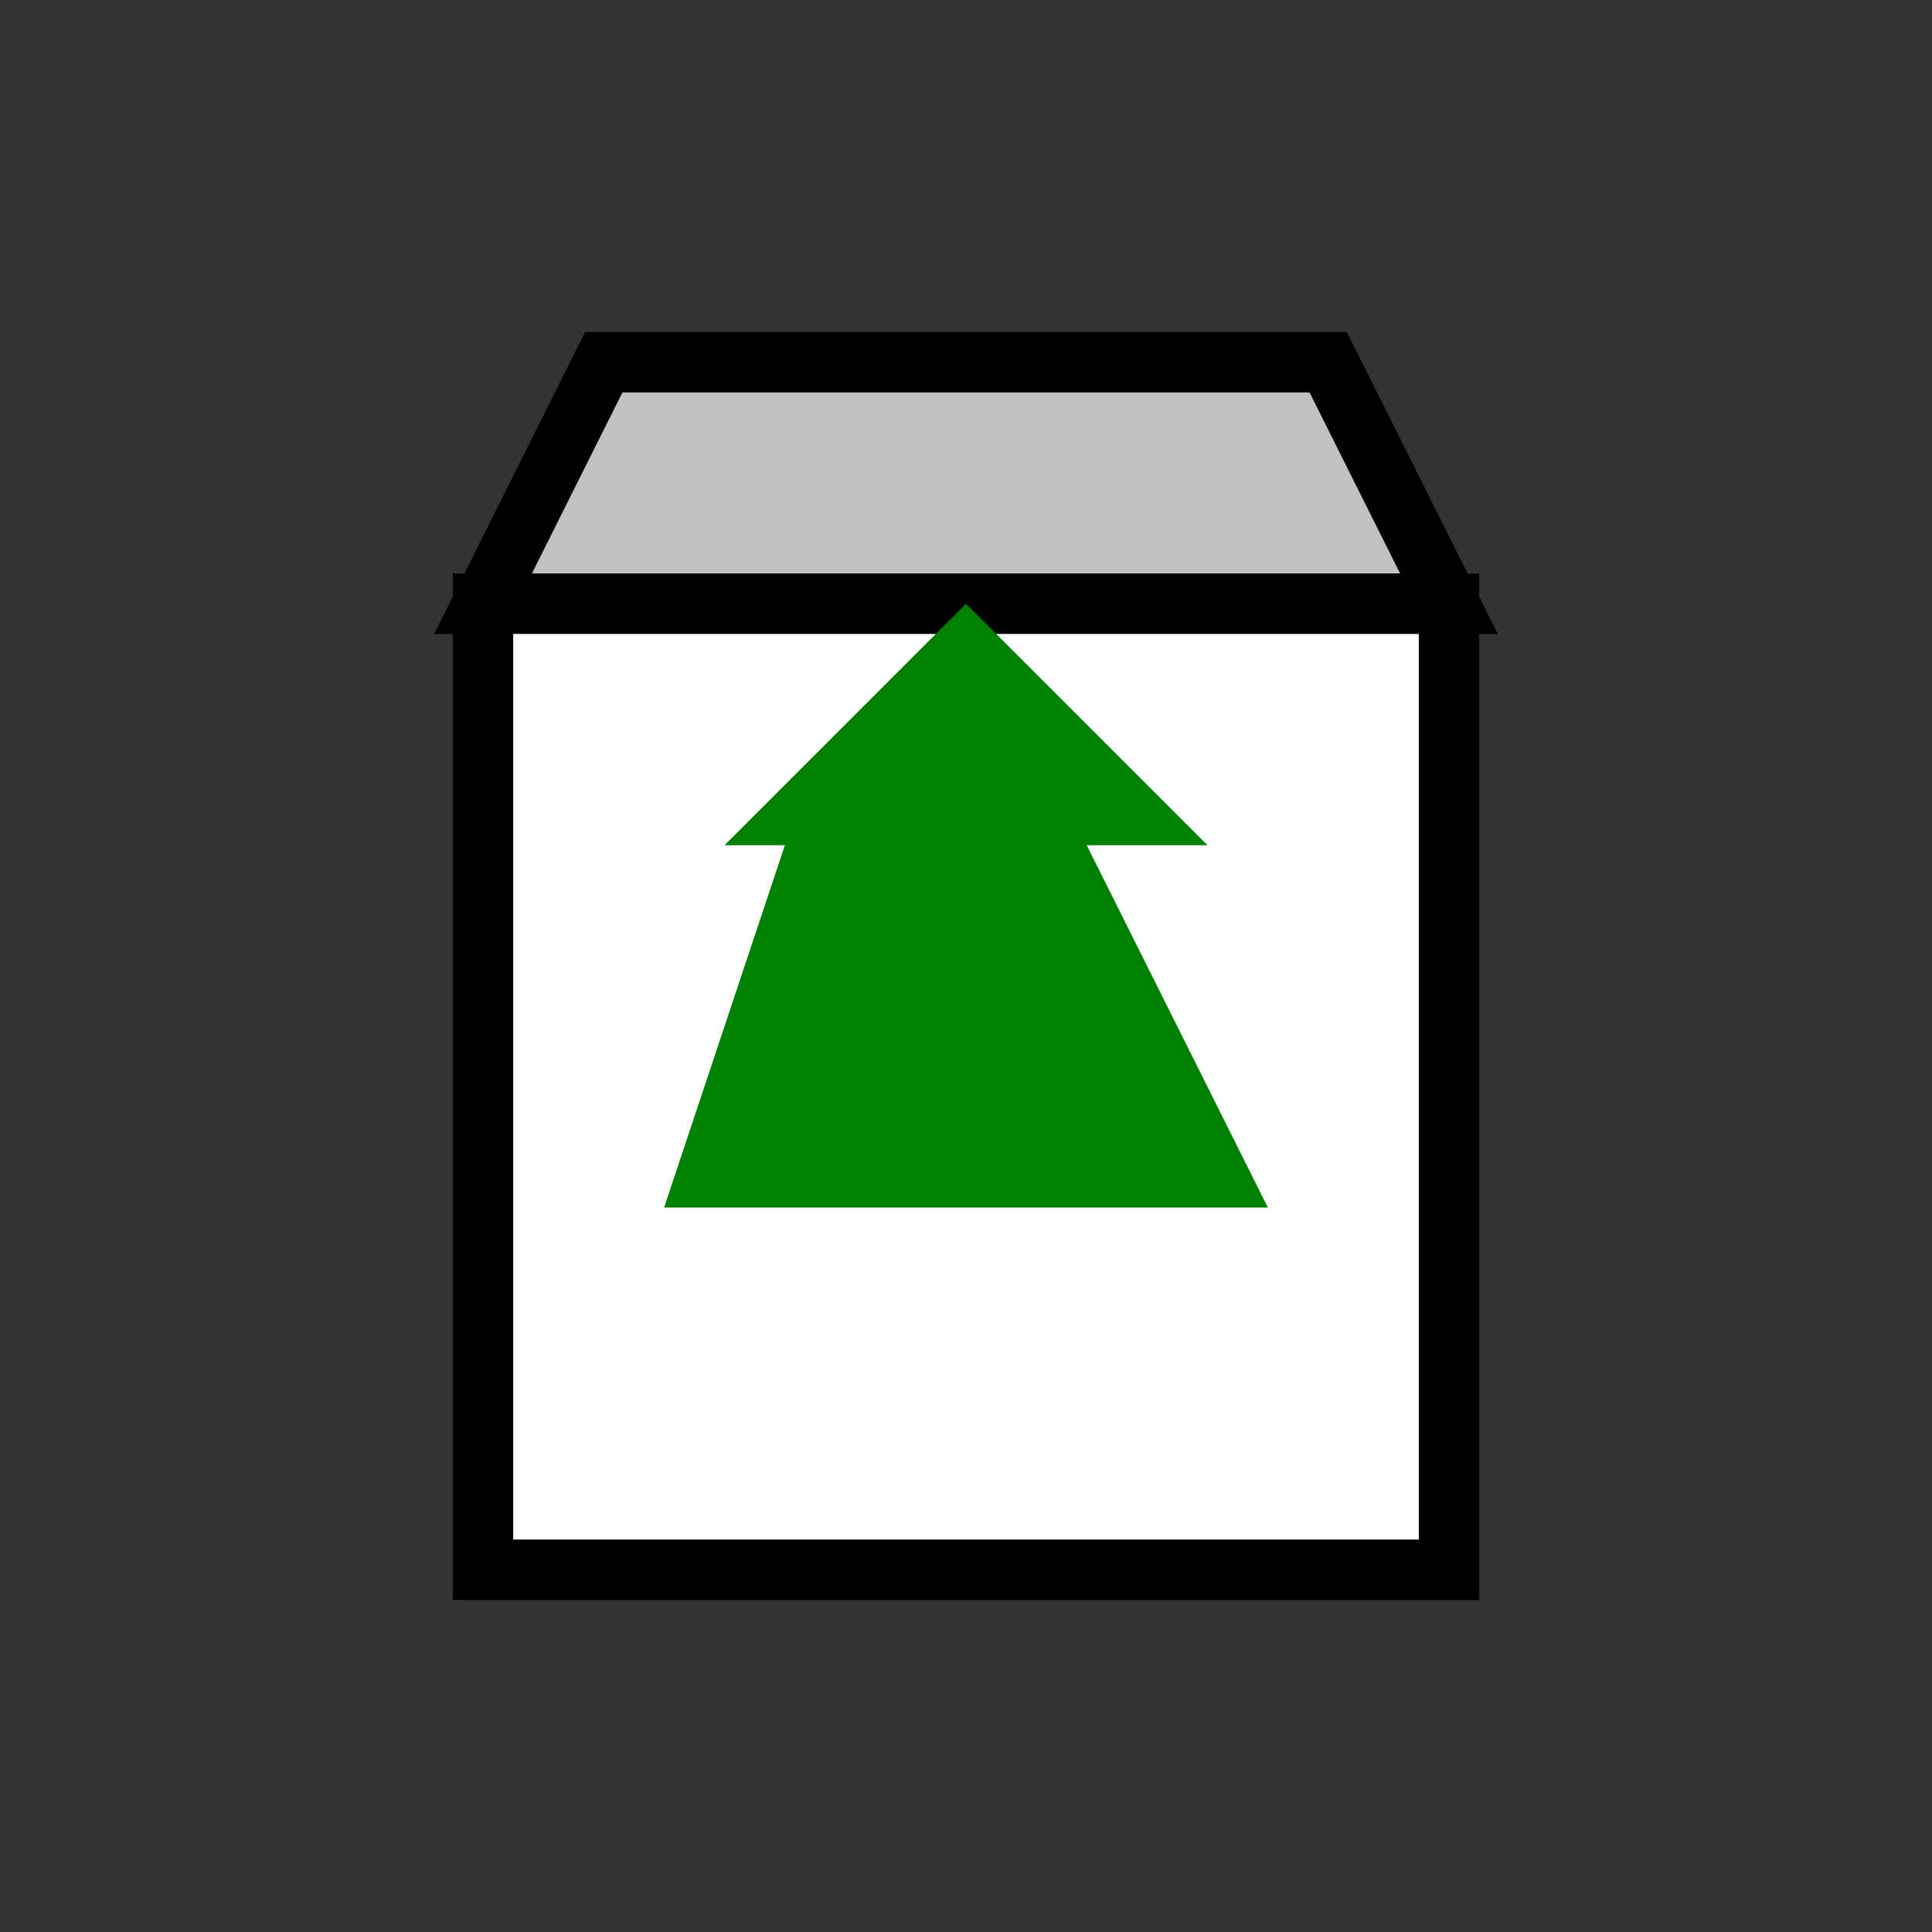 <svg xmlns="http://www.w3.org/2000/svg" viewBox="0 0 32 32">
  <rect x="0" y="0" width="32" height="32" fill="#333333" stroke="none"/>
  <polygon points="10,6 22,6 24,10 8,10" fill="#c0c0c0" stroke="#000" stroke-width="1" />
  <rect x="8" y="10" width="16" height="16" fill="#ffffff" stroke="#000" stroke-width="1" />
  <path d="M12 14 l4-4 4 4h-2l3 6h-10l2-6z" fill="#008000" />
</svg>
